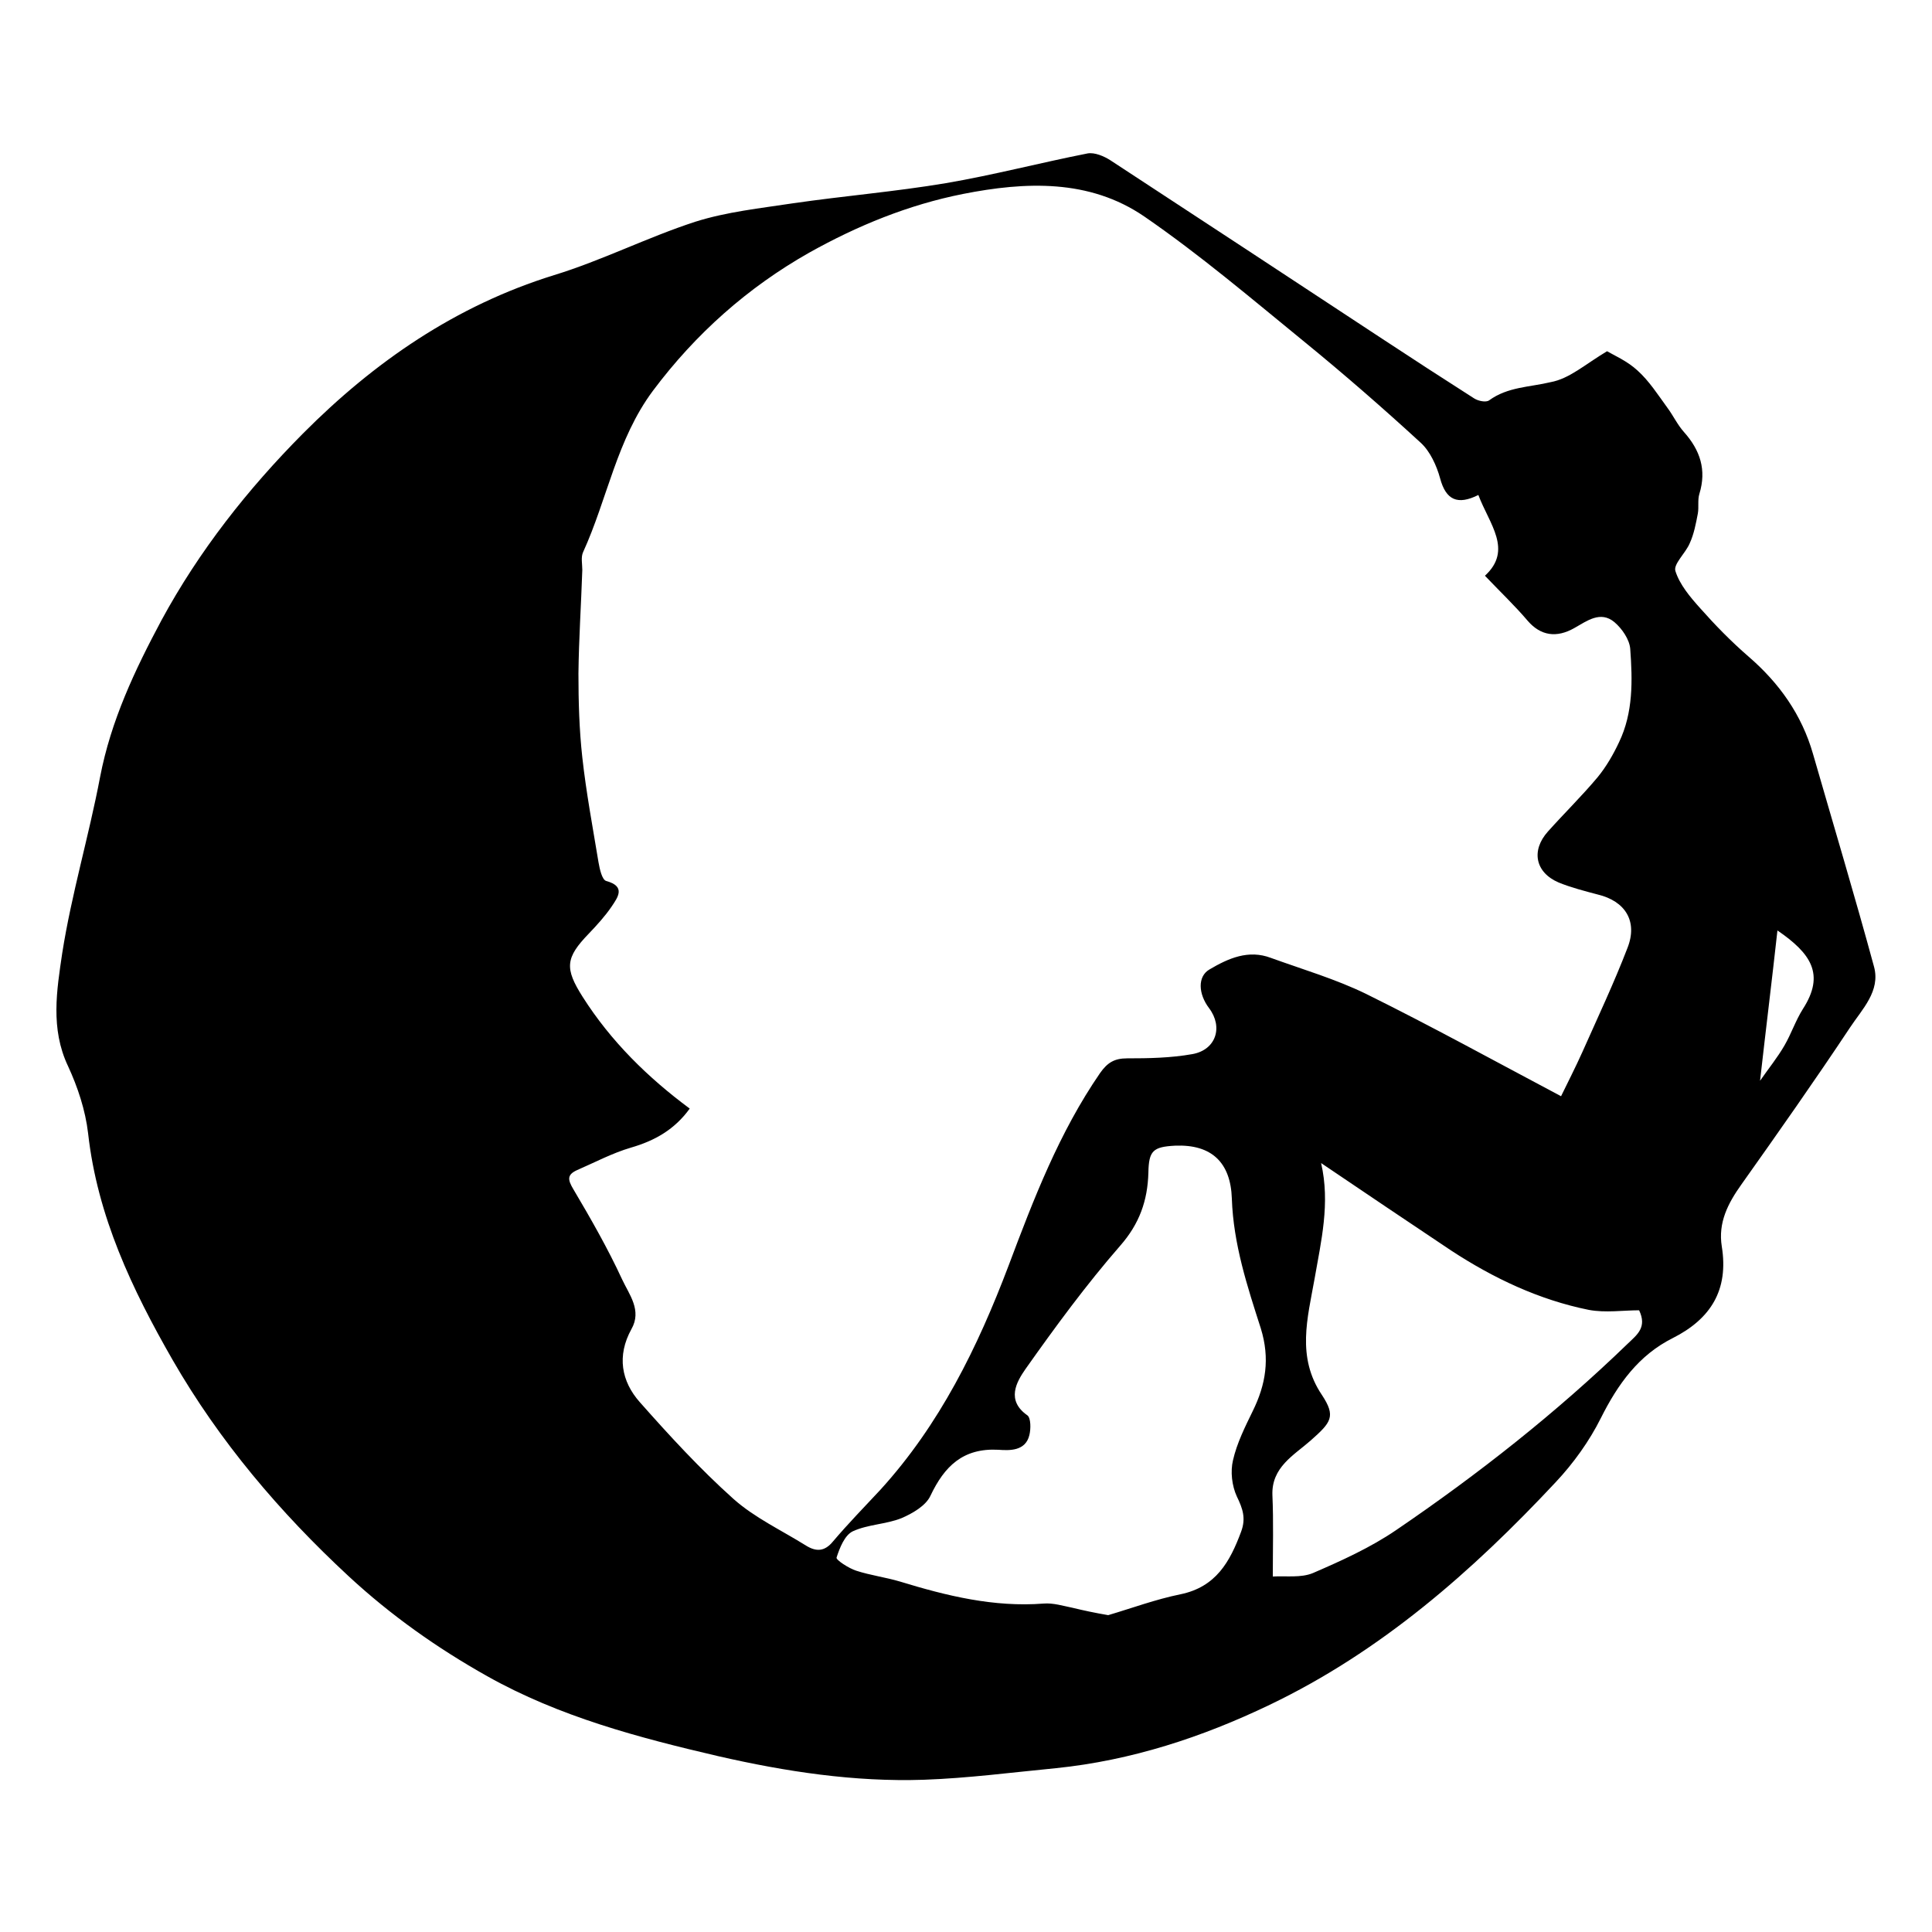 <svg xmlns="http://www.w3.org/2000/svg" version="1.1" viewBox="0 0 500 500">
    <g id="moonmaiden">
      <path id="moonmaiden-2" data-name="moonmaiden" d="M415.9,90.9c1.7,1,5.2,2.5,7.9,5,3,2.7,5.3,6.3,7.7,9.6,1.5,2,2.6,4.4,4.3,6.3,4.2,4.7,5.9,9.8,4,16-.5,1.6-.1,3.4-.4,5.1-.5,2.6-1,5.3-2.1,7.7-1.1,2.6-4.3,5.4-3.7,7.2,1.1,3.5,3.8,6.7,6.4,9.6,3.9,4.4,8,8.6,12.5,12.5,8,6.9,13.8,15.1,16.7,25.2,5.3,18.4,10.8,36.7,15.8,55.1,1.7,6.3-3.1,11-6.2,15.7-9.1,13.7-18.6,27.2-28.1,40.6-3.5,4.9-6.1,9.9-5.1,16.1,1.8,11.2-2.8,18.7-12.7,23.7-8.8,4.4-14.2,11.9-18.6,20.7-3,6-7.1,11.7-11.7,16.6-21.6,23.1-45.2,43.8-74,57.6-17.5,8.4-35.8,14.4-55.3,16.4-11.4,1.1-22.8,2.6-34.2,3-18,.6-35.7-2.1-53.2-6.1-20.6-4.8-41.1-10.2-59.8-20.7-13-7.3-25-15.8-35.9-25.9-17.8-16.5-33.4-34.9-45.5-55.9-10.5-18.3-19.5-37.2-21.9-58.7-.7-6-2.7-12-5.2-17.4-4.6-9.7-2.9-19.7-1.5-29.2,2.4-15.3,6.9-30.3,9.8-45.6,2.8-14.6,9-27.7,15.9-40.6,9.7-17.9,22.3-33.9,36.6-48.3,18.4-18.5,39.5-33.1,65-41,12.4-3.8,24.2-9.8,36.5-13.8,8.2-2.6,16.9-3.5,25.4-4.8,13.1-1.9,26.4-3,39.5-5.2,12.3-2.1,24.5-5.3,36.7-7.7,1.8-.3,4.2.7,5.9,1.8,23.4,15.3,46.8,30.7,70.2,46.1,7.9,5.2,15.9,10.4,23.9,15.5,1.1.7,3.1,1.1,3.9.5,4.8-3.5,10.5-3.4,15.9-4.7,4.9-.9,8.9-4.6,14.6-8ZM382.6,128.1c-5.4,2.7-8.4,1.3-9.9-4.3-.9-3.3-2.6-7-5-9.2-9.8-9-19.9-17.8-30.2-26.2-13.6-11.1-27-22.5-41.4-32.4-14.2-9.7-30.7-9-46.9-5.8-14.1,2.8-27.3,8.2-39.8,15.2-15.9,9-29.4,21-40.4,35.7-9.4,12.6-11.8,28-18.1,41.8-.6,1.3-.2,3.1-.2,4.6-.3,8.9-.9,17.9-1,26.8,0,7.2.2,14.5,1,21.7,1,9.1,2.7,18.1,4.2,27.2.3,1.7.9,4.5,2,4.8,5.1,1.4,3,4.2,1.4,6.6-1.7,2.5-3.8,4.8-5.9,7-6.1,6.3-6.3,9-1.6,16.4,7.3,11.5,16.9,20.9,27.7,28.9-3.9,5.4-9,8.3-15.2,10.1-4.8,1.4-9.3,3.8-13.9,5.8-2.7,1.2-2.5,2.5-1,5,4.5,7.6,8.9,15.3,12.6,23.3,1.8,3.9,5.2,8,2.4,12.9-3.8,6.9-2.6,13.5,2.2,18.9,7.7,8.7,15.6,17.3,24.2,25,5.5,4.9,12.4,8.1,18.8,12.1,2.6,1.6,4.8,1.6,7-1.1,3.9-4.6,8.1-8.9,12.2-13.3,15.4-16.9,25.2-36.9,33.2-58,6.5-17.3,13.1-34.5,23.7-49.9,1.9-2.7,3.7-3.8,7-3.8,5.6,0,11.3-.1,16.9-1.1,6.1-1.1,8-7,4.3-11.9-2.8-3.7-3-8.2.1-10,4.9-2.9,10.1-5.2,15.9-3,8.3,3,16.8,5.5,24.6,9.3,17,8.4,33.7,17.6,50.5,26.5,1.7-3.5,3.7-7.4,5.5-11.4,4-9,8.2-17.9,11.7-27,2.7-6.9-.6-12.1-7.7-13.8-3.4-.9-6.9-1.8-10.1-3.1-6.1-2.6-7.2-8.3-2.8-13.2,4.2-4.7,8.8-9.2,12.9-14.1,2.2-2.7,4-5.8,5.5-9,3.7-7.7,3.5-16,2.9-24.2-.2-2.4-2.1-5.2-4.1-6.9-3.6-3-7.1-.3-10.3,1.5-4.7,2.7-8.8,2-12.1-1.8-3.4-4-7.2-7.6-11.1-11.7,7.3-6.7,1.1-13.4-1.7-20.9ZM286.8,418c6.1-1.8,12.3-4.1,18.7-5.4,9.2-1.9,12.8-8.4,15.7-16.2,1.3-3.5.4-6-1.1-9.1-1.3-2.8-1.7-6.5-1-9.4,1-4.4,3.1-8.6,5.1-12.7,3.4-6.9,4.5-13.6,2.1-21.4-3.5-10.9-7.1-21.8-7.5-33.6-.3-9.3-5.2-14.1-14.7-13.7-5.7.3-6.8,1.3-6.9,7-.2,7.2-2.3,13.2-7.3,18.9-8.8,10.1-16.8,21-24.5,31.9-2.3,3.3-5.1,8.1.5,12,.9.7.9,3.5.5,5.1-1,4.2-5.2,4-8,3.8-9.2-.5-14,4.3-17.6,11.9-1.2,2.6-4.7,4.6-7.5,5.8-4,1.6-8.7,1.6-12.6,3.4-2.1,1-3.4,4.3-4.2,6.8-.2.6,3.2,2.8,5.1,3.4,3.7,1.2,7.6,1.7,11.3,2.8,12.1,3.7,24.3,6.7,37.2,5.7,2.5-.2,5,.6,7.5,1.1,2.9.7,5.7,1.3,9.2,1.9ZM341.9,301c2.4,10.4,0,20.2-1.7,30-1.8,10.1-4.7,20.2,1.9,30,3.7,5.6,2.4,7.1-2.9,11.8-4.3,3.8-10.2,6.9-9.9,14.2.3,6.8.1,13.7.1,21,3.4-.2,7.3.4,10.4-.9,7.4-3.2,14.9-6.6,21.5-11.1,21.3-14.5,41.5-30.4,60-48.3,2.4-2.3,5-4.2,2.9-8.6-4.1,0-8.7.7-13-.1-12.9-2.6-24.7-8.2-35.7-15.4-11.1-7.4-22.2-14.9-33.6-22.6ZM455.5,279.7c2.3-3.3,4.5-6,6.3-9.1s2.9-6.5,4.8-9.5c5.8-9,2-14.4-6.6-20.3-1.4,12.7-3,25.6-4.5,38.9Z"/>
    </g>
</svg>
